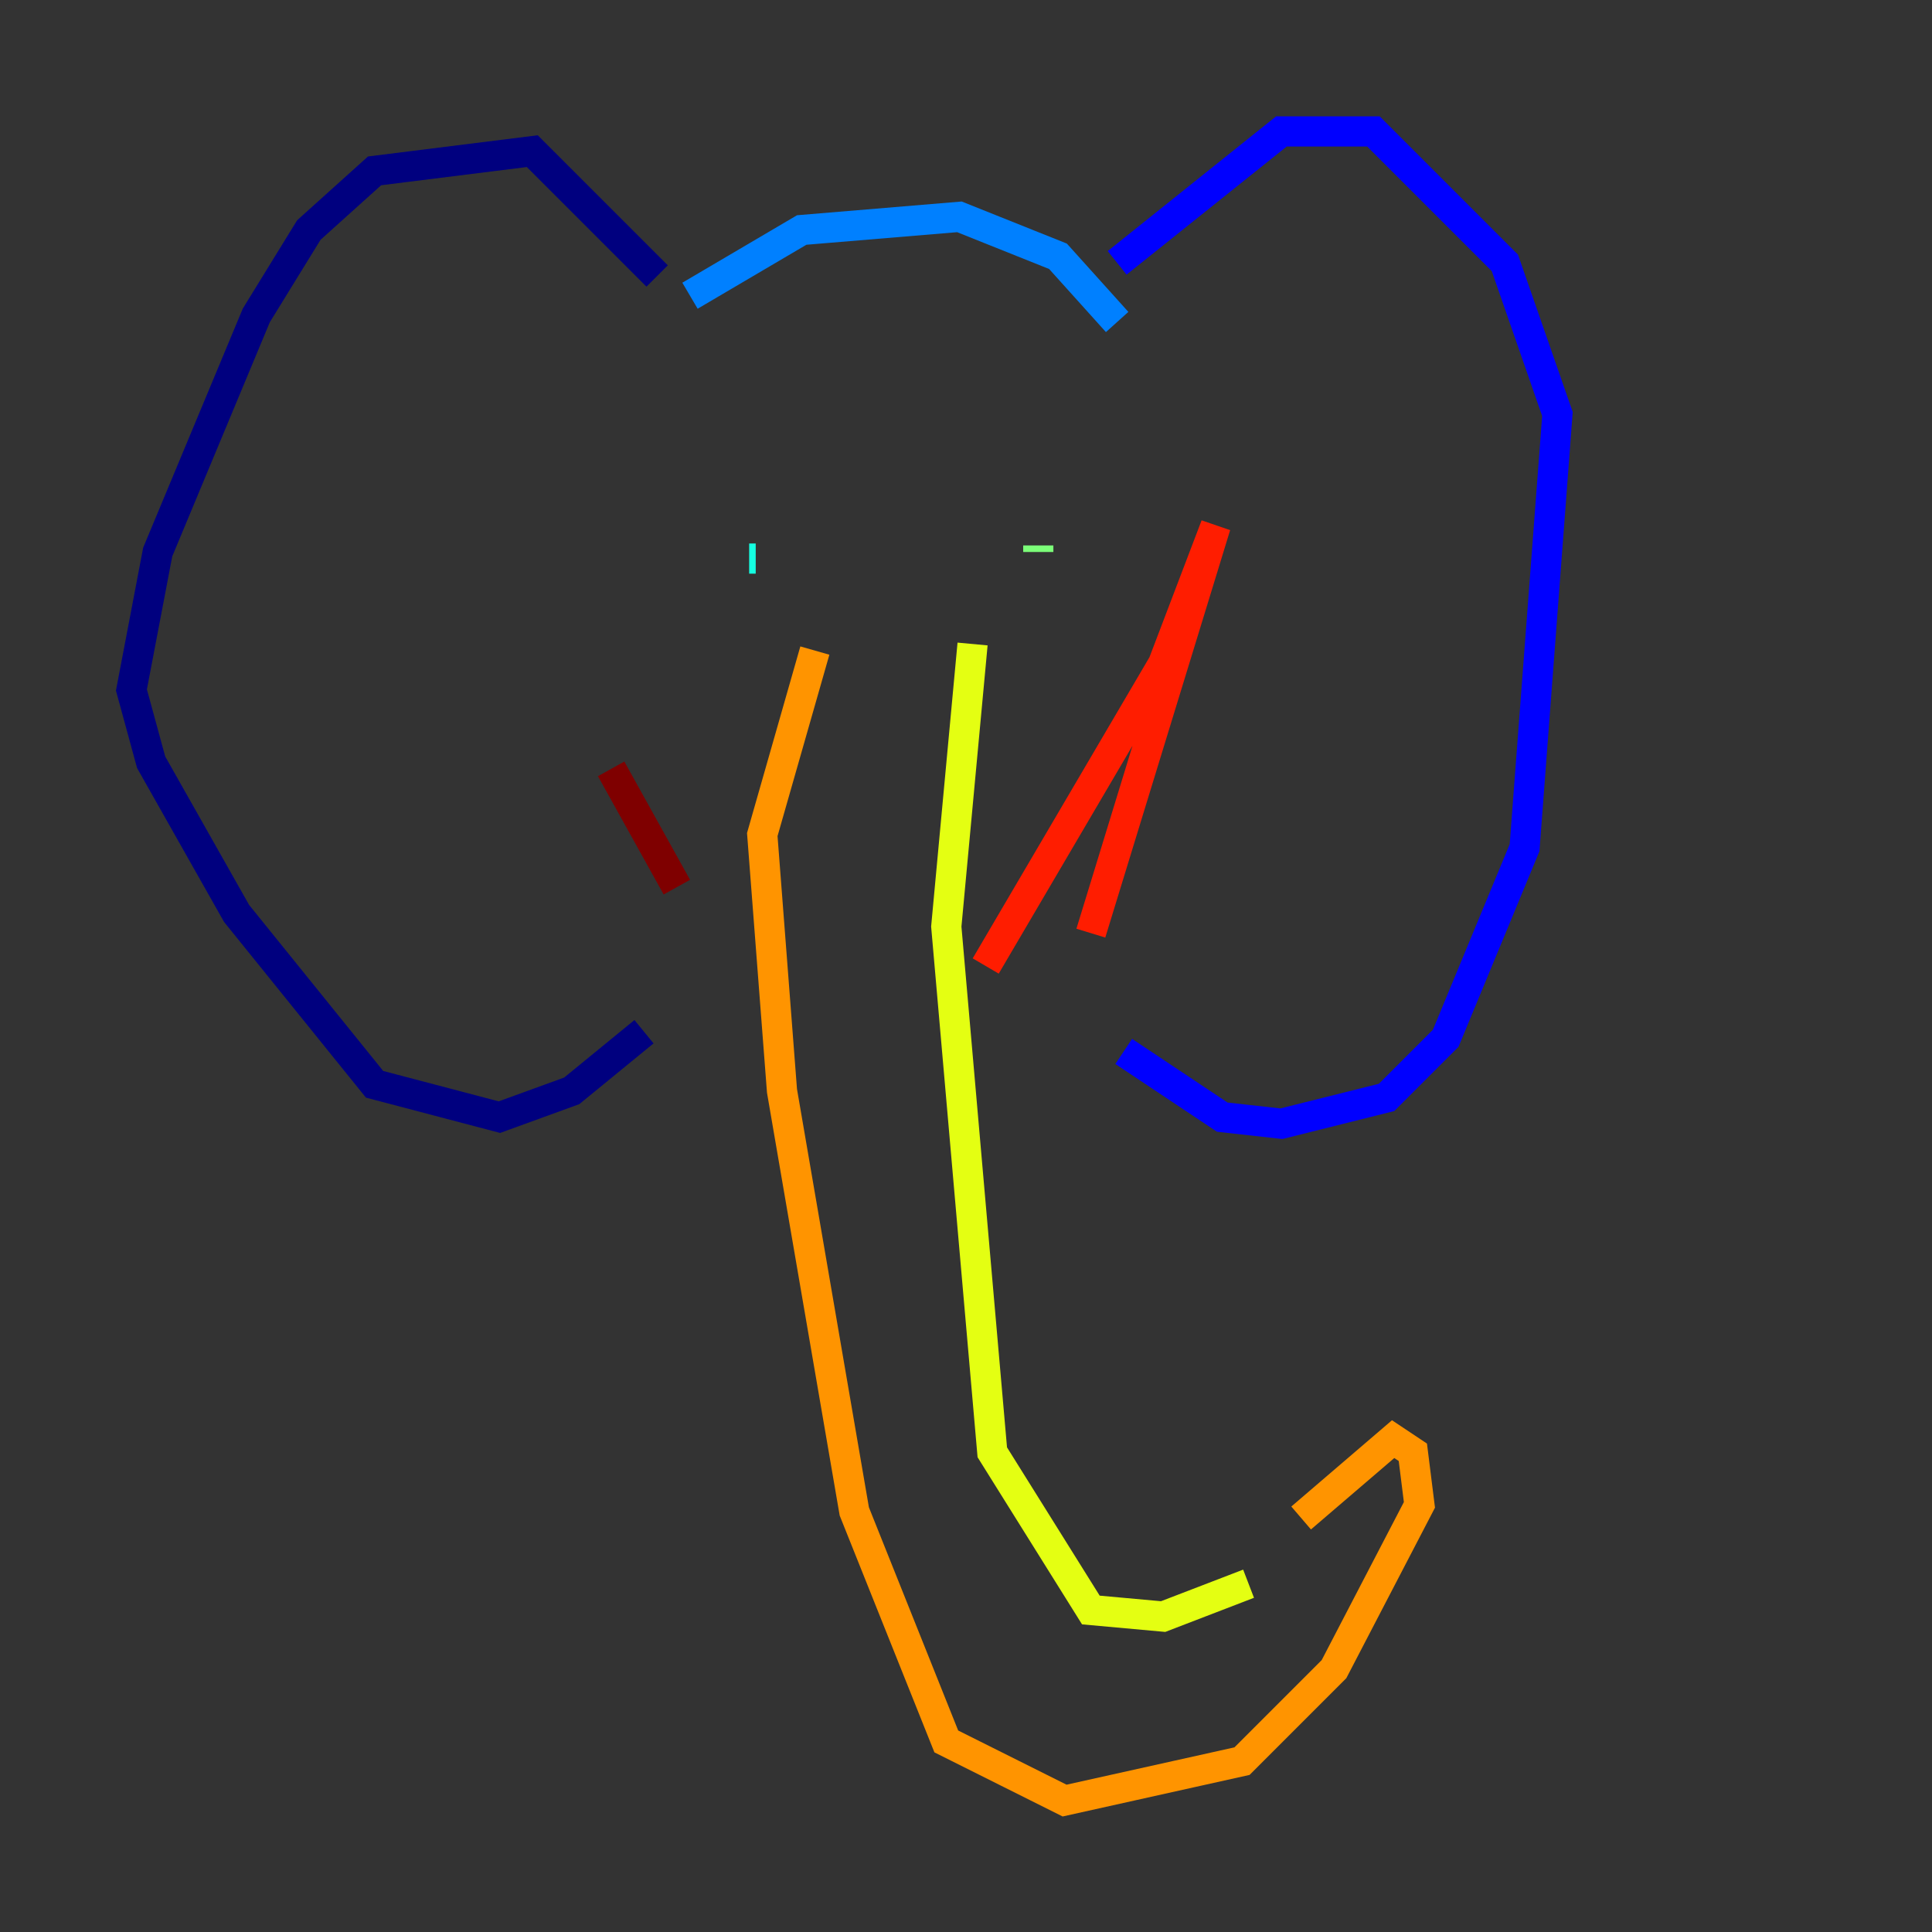 <?xml version="1.0" encoding="utf-8" ?>
<svg baseProfile="tiny" height="128" version="1.2" viewBox="0,0,128,128" width="128" xmlns="http://www.w3.org/2000/svg" xmlns:ev="http://www.w3.org/2001/xml-events" xmlns:xlink="http://www.w3.org/1999/xlink"><rect x="0" y="0" width="128" height="128" fill="#333333" stroke="none"/><defs /><polyline fill="none" points="43.537,18.286 35.265,10.014 24.816,11.32 20.463,15.238 16.98,20.898 10.449,36.571 8.707,45.714 10.014,50.503 15.674,60.517 24.816,71.837 33.088,74.014 37.878,72.272 42.667,68.354" stroke="#00007f" stroke-width="2" /><polyline fill="none" points="74.014,17.415 84.898,8.707 90.993,8.707 99.701,17.415 103.184,27.429 101.007,56.163 95.782,68.789 91.864,72.707 84.898,74.449 80.98,74.014 74.449,69.66" stroke="#0000ff" stroke-width="2" /><polyline fill="none" points="45.714,19.592 53.116,15.238 63.565,14.367 70.095,16.98 74.014,21.333" stroke="#0080ff" stroke-width="2" /><polyline fill="none" points="49.633,37.007 50.068,37.007" stroke="#15ffe1" stroke-width="2" /><polyline fill="none" points="68.789,36.136 68.789,36.571" stroke="#7cff79" stroke-width="2" /><polyline fill="none" points="64.435,42.667 62.694,61.388 65.742,96.218 72.272,106.667 77.061,107.102 82.721,104.925" stroke="#e4ff12" stroke-width="2" /><polyline fill="none" points="53.986,43.102 50.503,55.292 51.809,72.272 56.599,100.136 62.694,115.374 70.531,119.293 82.286,116.68 88.381,110.585 94.041,99.701 93.605,96.218 92.299,95.347 86.204,100.571" stroke="#ff9400" stroke-width="2" /><polyline fill="none" points="65.306,64.0 77.061,43.973 80.544,34.83 72.272,61.823" stroke="#ff1d00" stroke-width="2" /><polyline fill="none" points="44.843,58.776 40.49,50.939" stroke="#7f0000" stroke-width="2" /></svg>